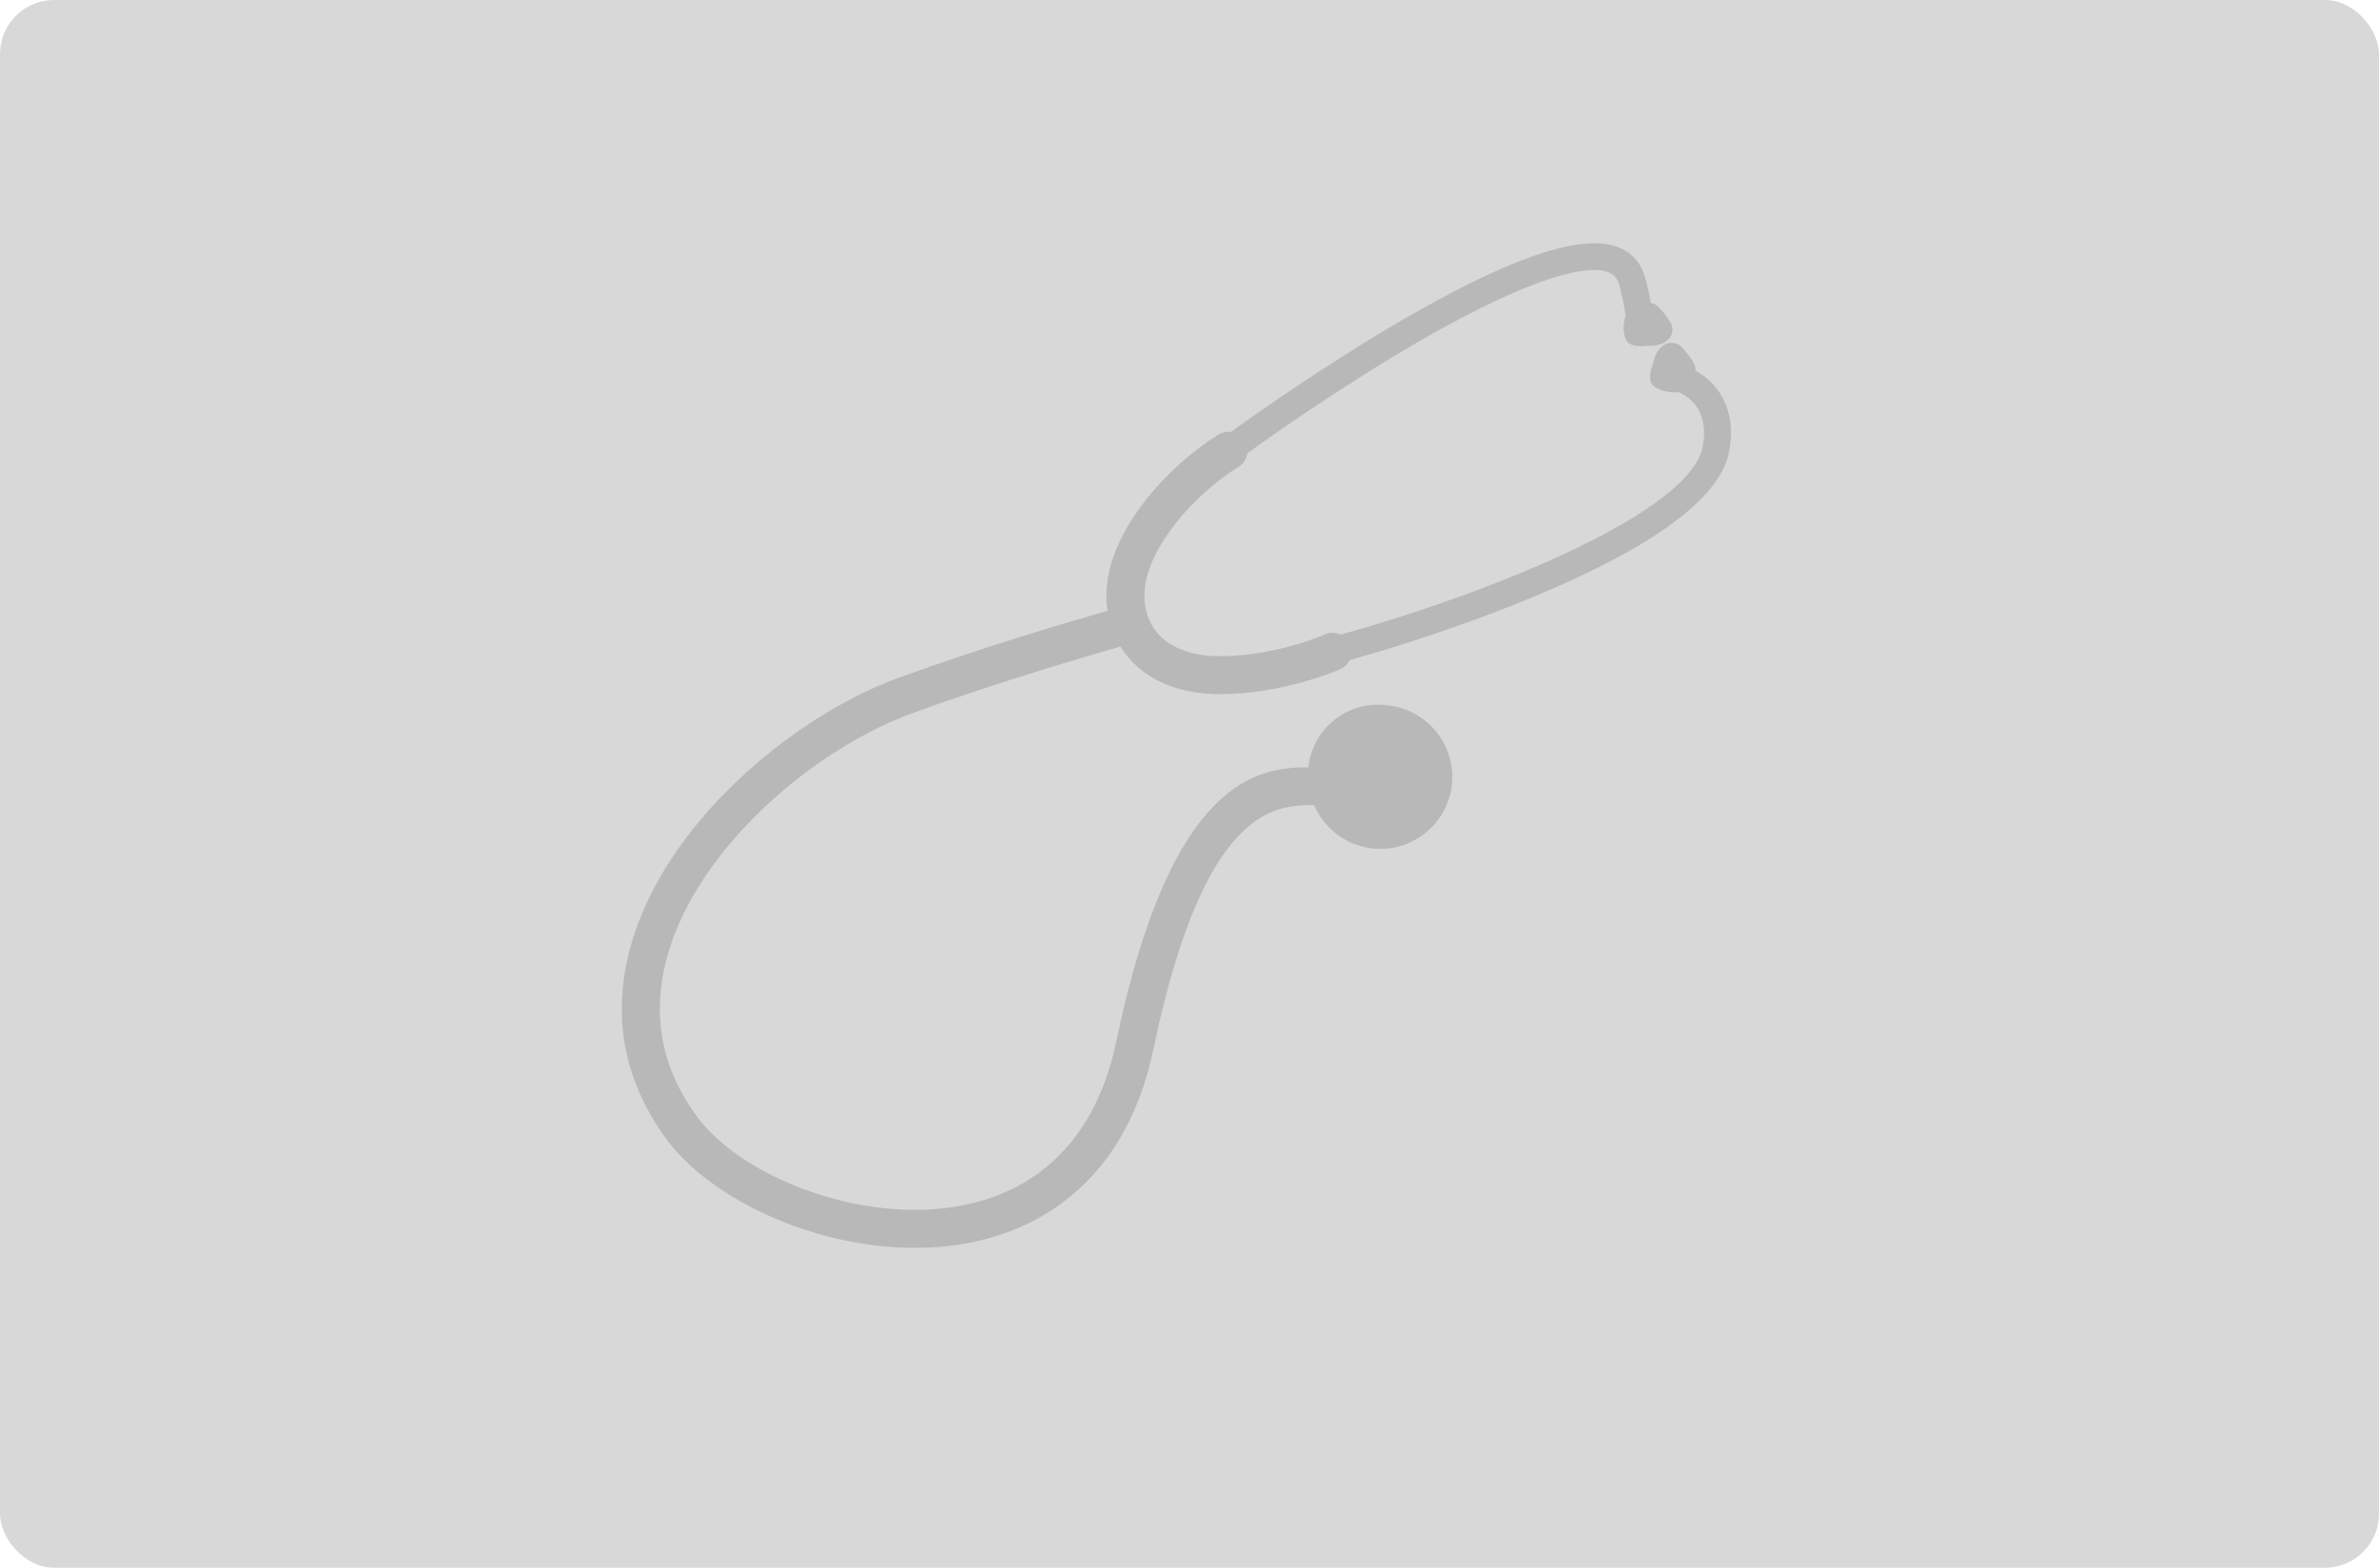 <?xml version="1.0" encoding="UTF-8"?>
<svg width="88px" height="58px" viewBox="0 0 88 58" version="1.1" xmlns="http://www.w3.org/2000/svg" xmlns:xlink="http://www.w3.org/1999/xlink">
    <!-- Generator: Sketch 43.2 (39069) - http://www.bohemiancoding.com/sketch -->
    <title>Health</title>
    <desc>Created with Sketch.</desc>
    <defs></defs>
    <g id="Welcome" stroke="none" stroke-width="1" fill="none" fill-rule="evenodd">
        <g id="Mobile-Portrait" transform="translate(-44, -192)">
            <g id="Health" transform="translate(44, 192)">
                <rect id="Screen" fill="#D8D8D8" x="0" y="0" width="88" height="58" rx="2"></rect>
                <path d="M63.827,14.943 C63.598,14.385 63.194,13.968 62.705,13.708 C62.713,13.695 62.717,13.682 62.717,13.669 C62.721,13.558 62.676,13.397 62.342,12.992 C62.32,12.965 62.296,12.938 62.272,12.909 C62.151,12.77 62.035,12.708 61.926,12.695 C61.597,12.628 61.248,12.896 61.139,13.478 C61.023,13.774 60.96,14.129 61.192,14.297 C61.562,14.57 62.104,14.509 62.104,14.509 C62.104,14.509 62.105,14.505 62.108,14.498 C62.138,14.524 62.171,14.547 62.208,14.566 C62.51,14.72 62.765,14.974 62.905,15.322 C63.041,15.648 63.078,16.061 62.978,16.548 C62.749,17.648 61.144,18.821 59.086,19.893 C55.881,21.562 51.653,22.918 49.593,23.477 C49.585,23.474 49.578,23.47 49.57,23.467 C49.563,23.464 49.556,23.46 49.548,23.457 C49.548,23.457 49.548,23.457 49.547,23.457 L49.548,23.457 C49.421,23.408 49.28,23.396 49.143,23.427 C49.139,23.428 49.135,23.429 49.132,23.43 C49.114,23.434 49.096,23.439 49.078,23.445 C49.055,23.452 49.033,23.461 49.012,23.47 C49.006,23.474 47.201,24.275 45.139,24.275 C44.863,24.275 44.615,24.256 44.393,24.219 C43.666,24.101 43.145,23.811 42.809,23.418 C42.488,23.041 42.333,22.56 42.333,22.05 C42.333,21.906 42.341,21.765 42.363,21.632 C42.485,20.887 42.905,20.111 43.457,19.4 C44.139,18.524 45.021,17.762 45.813,17.273 C45.999,17.159 46.113,16.97 46.142,16.769 C46.175,16.745 46.21,16.719 46.248,16.693 C47.465,15.811 50.626,13.618 53.677,11.965 C55.178,11.155 56.645,10.482 57.816,10.172 C58.816,9.907 59.554,9.903 59.804,10.323 C59.834,10.373 59.859,10.425 59.879,10.489 C60.011,10.914 60.091,11.391 60.131,11.668 C60.085,11.82 59.995,12.202 60.128,12.538 C60.23,12.806 60.593,12.832 60.91,12.792 C61.515,12.833 61.866,12.547 61.864,12.2 C61.869,12.099 61.835,11.98 61.74,11.842 C61.613,11.657 61.51,11.526 61.424,11.434 C61.282,11.277 61.193,11.235 61.118,11.217 C61.102,11.214 61.085,11.216 61.067,11.222 C61.016,10.92 60.937,10.541 60.827,10.193 C60.786,10.052 60.727,9.925 60.658,9.808 C60.128,8.93 59.002,8.829 57.566,9.211 C56.302,9.541 54.765,10.246 53.206,11.09 C50.009,12.818 46.684,15.145 45.539,15.977 C45.383,15.957 45.218,15.987 45.075,16.075 C44.161,16.641 43.145,17.52 42.352,18.537 C41.664,19.419 41.14,20.411 40.978,21.407 C40.943,21.631 40.924,21.845 40.924,22.051 C40.924,22.235 40.937,22.418 40.964,22.599 C39.538,23.007 36.181,23.997 33.217,25.086 C31.854,25.584 30.402,26.385 29.034,27.406 C27.058,28.877 25.25,30.81 24.143,32.952 C23.005,35.163 22.595,37.594 23.477,39.984 C23.748,40.725 24.143,41.46 24.679,42.181 C25.923,43.851 28.462,45.31 31.251,45.89 C32.616,46.176 34.04,46.254 35.41,46.054 C36.809,45.849 38.147,45.355 39.306,44.489 C40.883,43.316 42.11,41.482 42.671,38.794 C44.543,29.824 47.19,29.779 48.61,29.788 C49.018,30.737 49.963,31.405 51.058,31.405 C52.526,31.405 53.722,30.211 53.722,28.744 C53.722,27.362 52.662,26.223 51.313,26.093 C51.201,26.079 51.088,26.07 50.971,26.07 C49.634,26.07 48.532,27.084 48.398,28.385 C46.536,28.39 43.321,28.804 41.297,38.504 C40.815,40.824 39.784,42.384 38.471,43.36 C37.513,44.076 36.387,44.488 35.209,44.663 C34.002,44.837 32.744,44.767 31.538,44.517 C29.075,44.001 26.858,42.753 25.808,41.344 C25.356,40.738 25.022,40.121 24.794,39.501 C24.068,37.518 24.423,35.472 25.391,33.594 C26.397,31.649 28.051,29.884 29.869,28.528 C31.128,27.596 32.456,26.86 33.698,26.405 C35.43,25.769 37.286,25.17 38.806,24.703 C39.93,24.358 40.871,24.084 41.444,23.92 C41.532,24.062 41.631,24.199 41.744,24.329 C42.284,24.962 43.089,25.43 44.166,25.605 C44.475,25.656 44.802,25.681 45.139,25.681 C47.495,25.681 49.573,24.76 49.579,24.757 C49.738,24.686 49.858,24.564 49.928,24.418 C52.062,23.832 56.315,22.461 59.547,20.776 C61.84,19.581 63.653,18.197 63.951,16.75 C64.097,16.053 64.032,15.445 63.827,14.943 Z" id="Shape" fill="#000000" fill-rule="nonzero" opacity="0.151"></path>
            </g>
        </g>
    </g>
</svg>